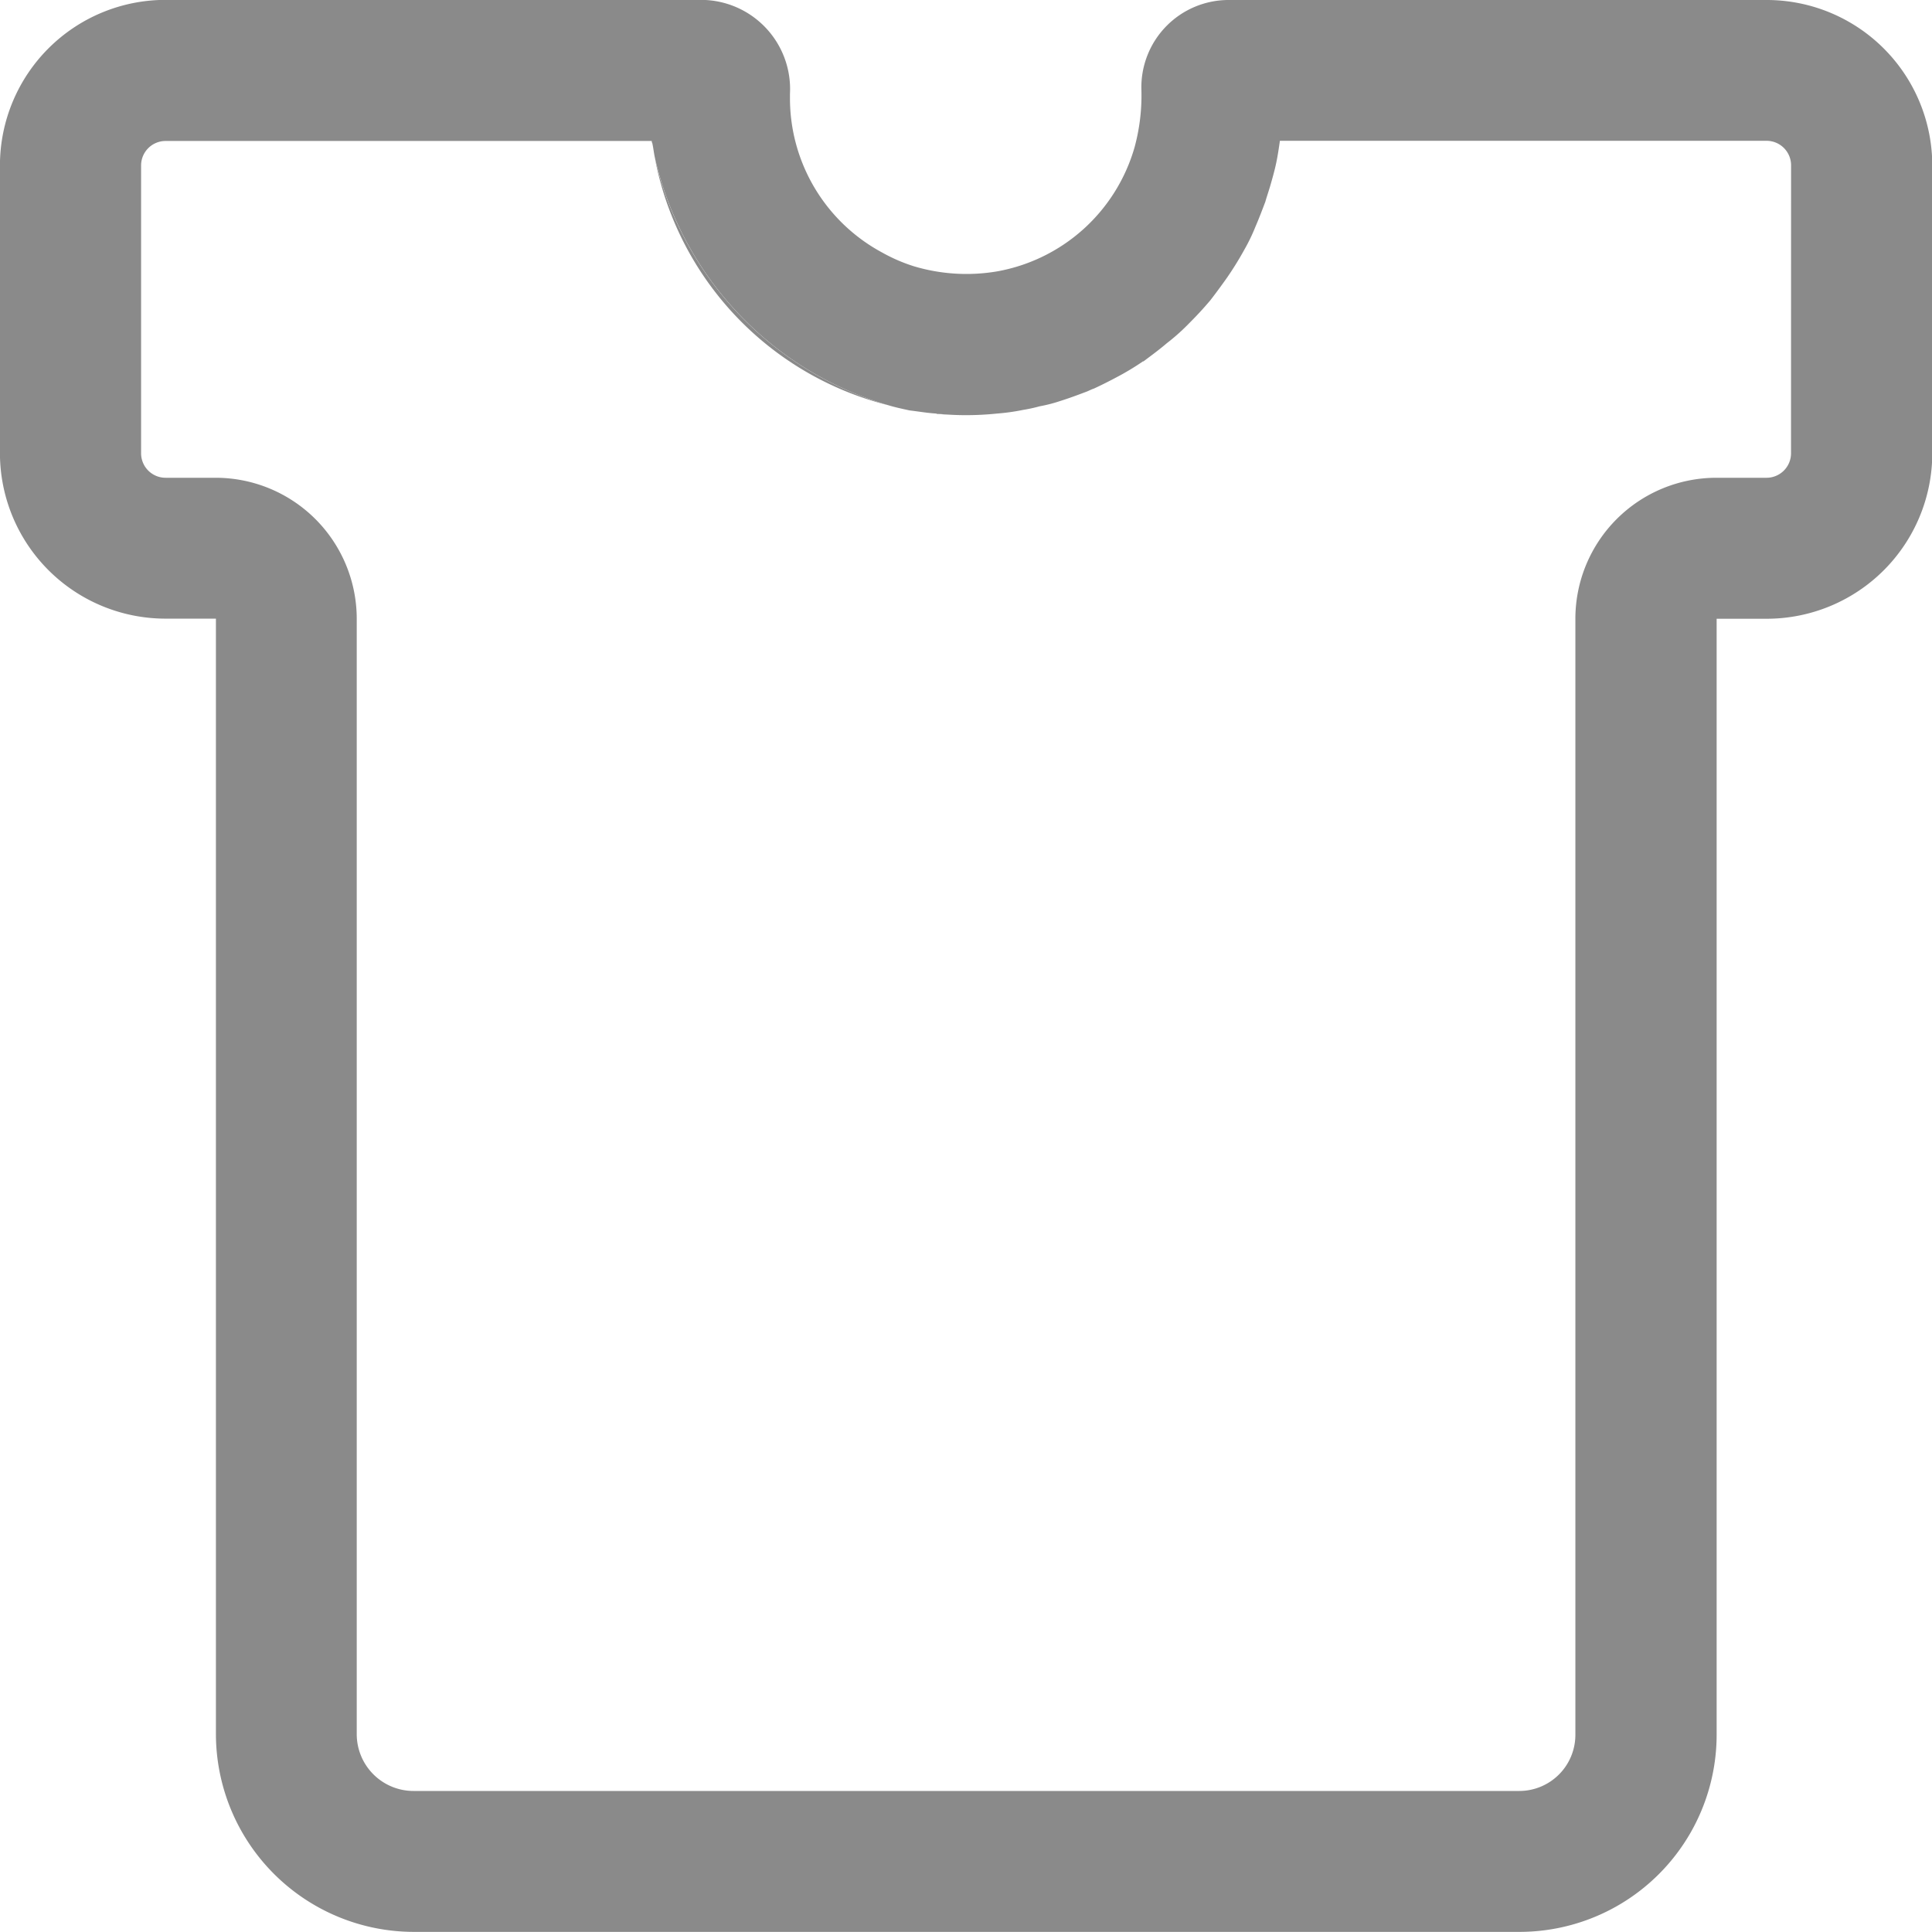 <svg xmlns="http://www.w3.org/2000/svg" width="34" height="34" viewBox="0 0 34 34">
  <g id="그룹_1852" data-name="그룹 1852" transform="translate(-1287.2 -151.651)">
    <path id="패스_1100" data-name="패스 1100" d="M1299.74,154.671a5.558,5.558,0,0,0,4.108,4.356,5.92,5.92,0,0,1-4.108-4.356Z" transform="translate(-1.017 -0.245)" fill="#8a8a8a"/>
    <path id="패스_1101" data-name="패스 1101" d="M1305.167,159.58c.165.009.322.018.478.018a4.7,4.7,0,0,1-.515-.028A.055.055,0,0,0,1305.167,159.58Z" transform="translate(-1.454 -0.642)" fill="#8a8a8a"/>
    <path id="패스_1102" data-name="패스 1102" d="M1318.287,151.651h-9.447a1.536,1.536,0,0,0-1.553,1.59,3.471,3.471,0,0,1-.12,1,3.081,3.081,0,0,1-2.426,2.187,3.228,3.228,0,0,1-1.461-.092,2.945,2.945,0,0,1-.552-.239,3.082,3.082,0,0,1-1.626-2.711v-.083a1.569,1.569,0,0,0-1.553-1.654h-9.437a2.914,2.914,0,0,0-2.913,2.913v5.063a2.914,2.914,0,0,0,2.913,2.913H1291v19.628a3.486,3.486,0,0,0,3.483,3.483h19.454a3.471,3.471,0,0,0,3.473-3.474V162.54h.882a2.914,2.914,0,0,0,2.913-2.913v-5.063A2.914,2.914,0,0,0,1318.287,151.651Zm.432,7.976a.431.431,0,0,1-.432.432h-.882a2.482,2.482,0,0,0-2.481,2.481v19.637a.988.988,0,0,1-.992.992h-19.454a1,1,0,0,1-1-1V162.54a2.483,2.483,0,0,0-2.481-2.481h-.882a.431.431,0,0,1-.432-.432v-5.063a.431.431,0,0,1,.432-.432h8.555a.056.056,0,0,0,.009.037c.019.083.028.175.046.257a5.92,5.92,0,0,0,4.107,4.356c.12.037.248.064.377.092.156.018.312.046.469.055a4.7,4.7,0,0,0,.515.028h.009a5.223,5.223,0,0,0,.542-.028,3.7,3.7,0,0,0,.459-.064,2.773,2.773,0,0,0,.294-.064,2.574,2.574,0,0,0,.358-.092c.147-.046.294-.1.441-.156.055-.018.1-.046.156-.064.138-.064.267-.129.4-.2a4.663,4.663,0,0,0,.459-.276s0-.009.009,0c.147-.11.285-.211.414-.322a3.665,3.665,0,0,0,.4-.358c.129-.129.248-.257.368-.4.1-.129.193-.257.285-.386a5.716,5.716,0,0,0,.313-.505,3.184,3.184,0,0,0,.193-.4c.064-.147.119-.294.175-.441.028-.1.064-.2.092-.3.037-.129.073-.257.1-.386s.046-.257.064-.386h8.564a.431.431,0,0,1,.432.432Z" fill="#8a8a8a"/>
  </g>
</svg>
